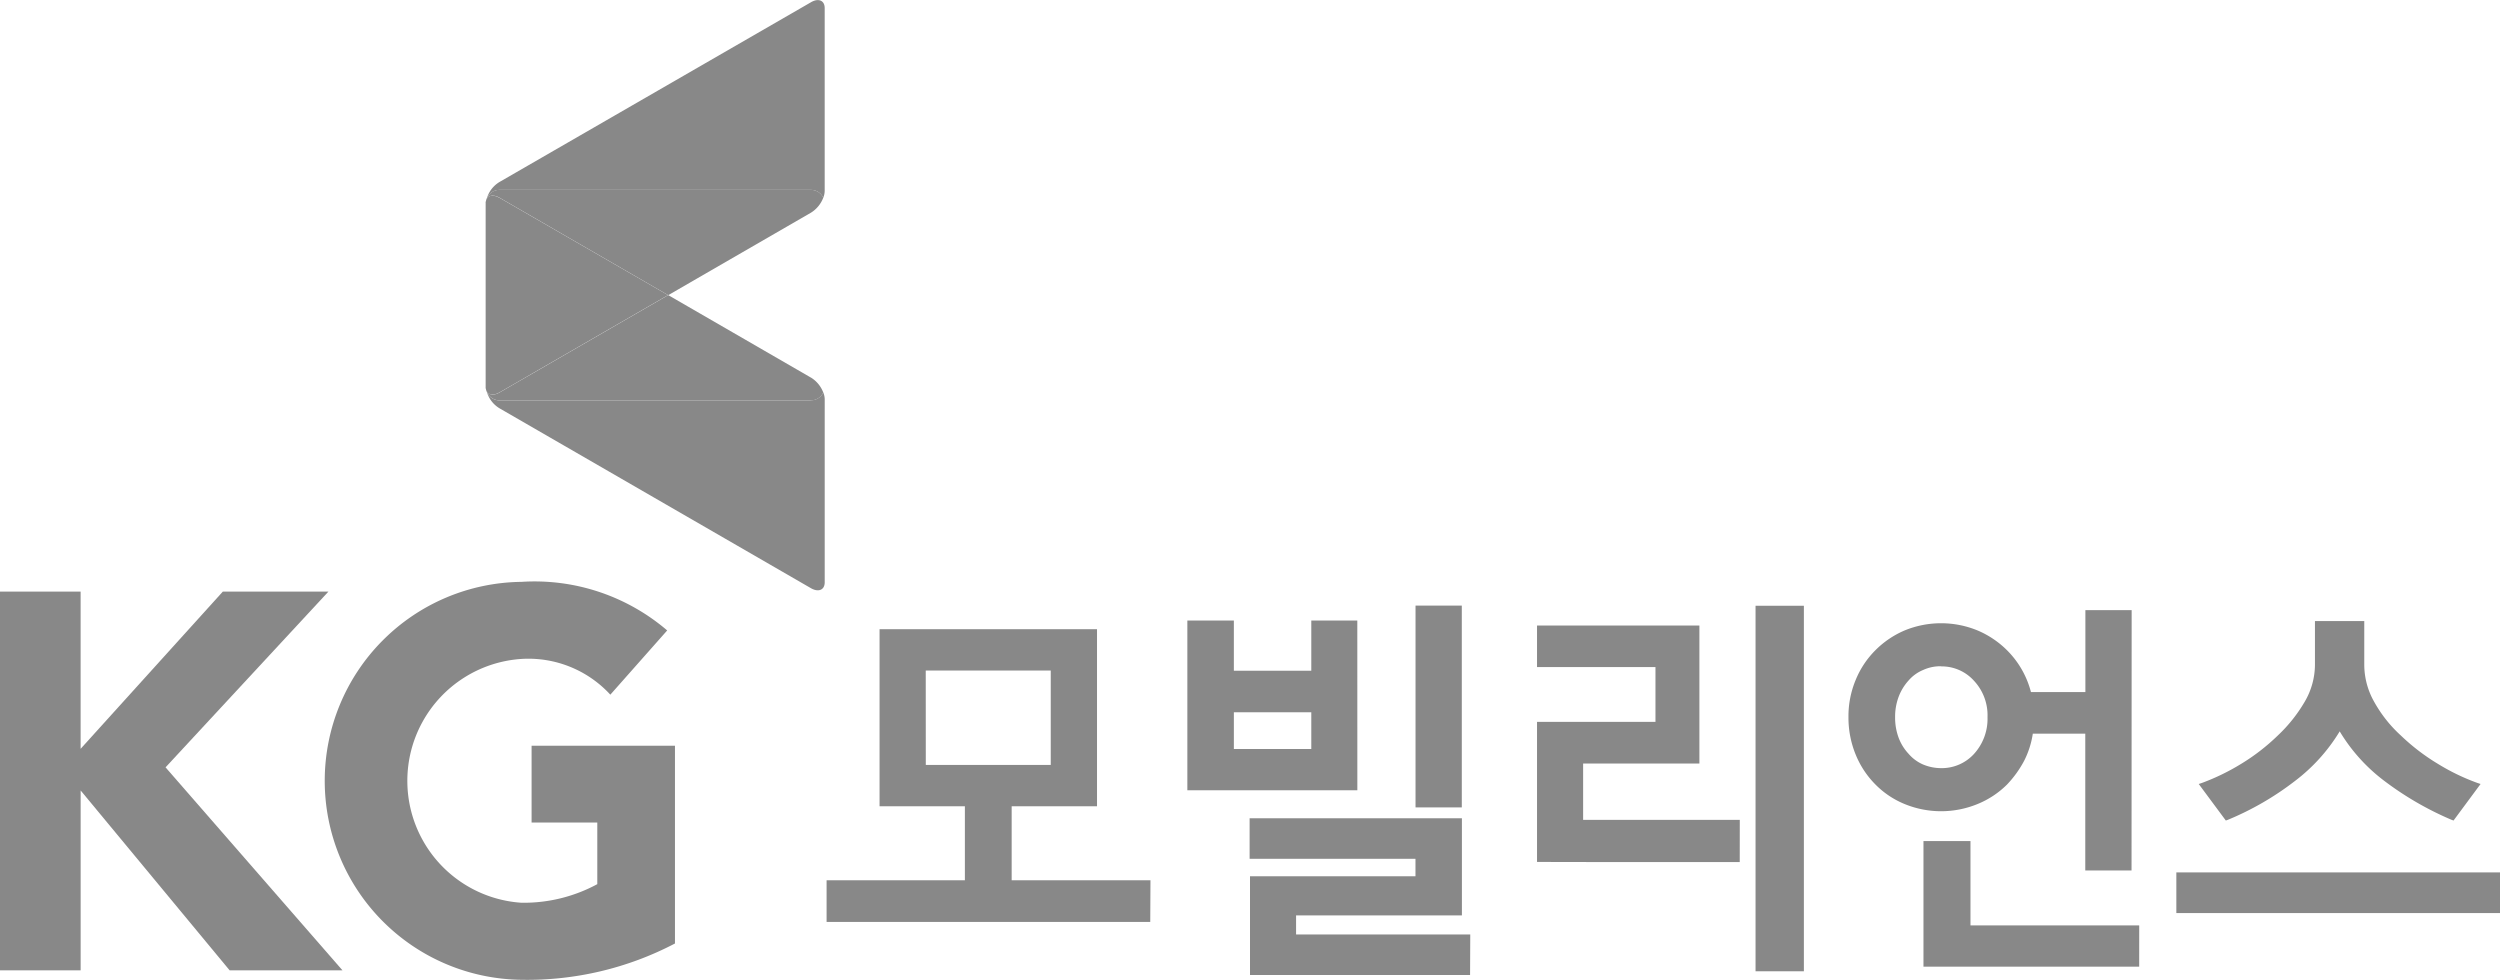 <svg xmlns="http://www.w3.org/2000/svg" width="91.856" height="36" viewBox="0 0 91.856 36">
  <g id="그룹_255" data-name="그룹 255" transform="translate(-167.103 -324.602)">
    <path id="패스_1" data-name="패스 1" d="M212.642,351.845H201.206a.507.507,0,0,1-.508-.507,1.048,1.048,0,0,0,.508.8l11.437,6.606c.28.161.507.065.507-.216V351.8a.689.689,0,0,0-.053-.248.5.5,0,0,1-.454.289" transform="translate(-15.745 -12.531)" fill="#888"/>
    <path id="패스_2" data-name="패스 2" d="M212.642,348.041l-5.242-3.03-6.194,3.576c-.282.161-.508.064-.508-.214a.507.507,0,0,0,.508.506h11.437a.5.5,0,0,0,.454-.289,1.1,1.1,0,0,0-.454-.55" transform="translate(-15.745 -9.566)" fill="#888"/>
    <path id="패스_3" data-name="패스 3" d="M213.149,324.9c0-.282-.228-.378-.506-.214l-11.438,6.6a1.053,1.053,0,0,0-.508.8.507.507,0,0,1,.508-.507h11.437a.5.5,0,0,1,.454.289.68.68,0,0,0,.053-.249Z" transform="translate(-15.745)" fill="#888"/>
    <path id="패스_4" data-name="패스 4" d="M212.642,337.729H201.206a.506.506,0,0,0-.508.507c0-.28.226-.376.508-.214L207.4,341.6l5.244-3.03a1.11,1.11,0,0,0,.453-.551.5.5,0,0,0-.454-.288" transform="translate(-15.745 -6.153)" fill="#888"/>
    <path id="패스_5" data-name="패스 5" d="M201.2,345.362l6.194-3.576L201.2,338.21c-.281-.161-.508-.066-.508.214v6.724c0,.279.227.375.508.214" transform="translate(-15.745 -6.341)" fill="#888"/>
    <path id="패스_6" data-name="패스 6" d="M167.1,365.511h2.965v5.778l5.226-5.778h3.88l-5.985,6.458,6.5,7.458h-4.146l-5.474-6.609v6.609H167.1Z" transform="translate(0 -19.173)" fill="#888"/>
    <path id="패스_7" data-name="패스 7" d="M202.4,378.127a11.7,11.7,0,0,1-5.643,1.334,7.311,7.311,0,0,1,0-14.621,7.489,7.489,0,0,1,5.357,1.785l-2.089,2.36a4.086,4.086,0,0,0-3.269-1.313,4.489,4.489,0,0,0,0,8.958,5.681,5.681,0,0,0,2.79-.683v-2.263h-2.414v-2.824H202.4Z" transform="translate(-10.497 -18.859)" fill="#888"/>
    <path id="패스_8" data-name="패스 8" d="M224.45,378.862v-1.327h5.08v-2.929h-3.136v-6.292h7.789v6.292h-3.135v2.929h5.094v1.327Zm8.236-9.239H227.9V373.3h4.783Z" transform="translate(-26.878 -20.487)" fill="#888"/>
    <path id="패스_9" data-name="패스 9" d="M236.156,378.871H224.264v-1.532h5.081V374.62H226.21v-6.506H234.2v6.506h-3.136v2.718h5.1Zm-11.7-.2h11.5v-1.13h-5.1v-3.128h3.13v-6.086H226.4v6.086h3.134v3.128h-5.08Zm8.242-5.364h-4.985v-3.877H232.7Zm-4.789-.206H232.5v-3.468h-4.593Z" transform="translate(-26.79 -20.394)" fill="#888"/>
    <path id="패스_10" data-name="패스 10" d="M249.4,373.249v-6.035h1.5v1.838h3.051v-1.838h1.484v6.035Zm4.554-2.868h-3.049v1.558h3.049Zm-2.255,9.655v-3.42h6.082v-.852h-6.1v-1.28h7.6v3.367H253.2v.891h6.4v1.294Zm6.082-13.374h1.5v7.213h-1.5Z" transform="translate(-38.574 -19.713)" fill="#888"/>
    <path id="패스_11" data-name="패스 11" d="M259.6,380.053h-8.086v-3.628h6.08v-.642H251.5v-1.49h7.8v3.571h-6.093v.7h6.4Zm-7.89-.2h7.7v-1.093h-6.4v-1.095H259.1V374.5h-7.4v1.076H257.8v1.056h-6.084Zm7.586-5.959h-1.7v-7.413h1.7Zm-1.5-.2h1.3v-7h-1.3Zm-2.338-.43h-6.246v-6.236h1.709v1.845h2.845v-1.845h1.691Zm-6.048-.2h5.847v-5.832h-1.3v1.842h-3.242v-1.842h-1.31Zm4.551-1.108h-3.243v-1.759h3.243Zm-3.04-.207h2.845V370.4h-2.845Z" transform="translate(-38.483 -19.627)" fill="#888"/>
    <path id="패스_12" data-name="패스 12" d="M280.828,376.54c-.173,0-7.087,0-7.256,0V371.6h4.354v-2.216h-4.354v-1.324h5.772v4.864h-4.269V375.2l5.753,0Z" transform="translate(-49.9 -20.367)" fill="#888"/>
    <path id="패스_13" data-name="패스 13" d="M280.842,376.552l-1.365,0c-2.051,0-5.861,0-5.991-.005h-.092V371.4h4.352v-2.013h-4.352V367.86h5.966v5.071h-4.272V375c.534,0,3.1,0,4.538,0h1.118l.1,0Zm-7.252-.205h7.057V375.21c-.173,0-.538,0-1.02,0h-4.733v-2.476h4.269v-4.666H273.59v1.122h4.349v2.418H273.59Z" transform="translate(-49.817 -20.275)" fill="#888"/>
    <path id="패스_14" data-name="패스 14" d="M303.816,366.986h1.507v9.361h-1.507v-5.029H301.7a2.9,2.9,0,0,1-.324,1.054,3.717,3.717,0,0,1-.607.856,3.317,3.317,0,0,1-2.346.945,3.347,3.347,0,0,1-1.31-.25,3.381,3.381,0,0,1-1.042-.695,3.3,3.3,0,0,1-.7-1.065,3.659,3.659,0,0,1,0-2.687,3.282,3.282,0,0,1,.7-1.047,3.227,3.227,0,0,1,2.352-.964,3.324,3.324,0,0,1,1.291.256,3.282,3.282,0,0,1,1.055.709,3.229,3.229,0,0,1,.872,1.572h2.173Zm-7.184,3.832a2.1,2.1,0,0,0,.14.792,2.127,2.127,0,0,0,.378.626,1.635,1.635,0,0,0,.576.41,1.667,1.667,0,0,0,.7.146,1.707,1.707,0,0,0,1.268-.545,2.02,2.02,0,0,0,.529-1.429,1.939,1.939,0,0,0-.529-1.41,1.676,1.676,0,0,0-1.268-.562,1.72,1.72,0,0,0-1.276.554,2.11,2.11,0,0,0-.518,1.418m8.965,9.073h-7.719v-4.422H299.4v3.112h6.2Z" transform="translate(-59.997 -19.865)" fill="#888"/>
    <path id="패스_15" data-name="패스 15" d="M305.609,379.9h-7.926v-4.616h1.727v3.1h6.2Zm-7.73-.2h7.535v-1.1h-6.2v-3.112h-1.335Zm7.449-3.335h-1.7v-5.026H301.7a3.244,3.244,0,0,1-.32,1,3.924,3.924,0,0,1-.627.869,3.3,3.3,0,0,1-1.088.718,3.526,3.526,0,0,1-2.67,0,3.213,3.213,0,0,1-1.075-.718,3.332,3.332,0,0,1-.723-1.089,3.57,3.57,0,0,1-.27-1.388,3.462,3.462,0,0,1,.27-1.378,3.3,3.3,0,0,1,.723-1.083,3.4,3.4,0,0,1,1.075-.726,3.526,3.526,0,0,1,2.67,0,3.426,3.426,0,0,1,1.084.726,3.352,3.352,0,0,1,.883,1.54h2V366.8h1.7Zm-1.506-.209h1.306v-9.152h-1.306v3.011h-2.346l-.016-.079a3.2,3.2,0,0,0-1.87-2.206,3.326,3.326,0,0,0-2.524,0,3.175,3.175,0,0,0-1.011.683,3.288,3.288,0,0,0-.689,1.019,3.357,3.357,0,0,0-.243,1.3,3.407,3.407,0,0,0,.243,1.306,3.223,3.223,0,0,0,.689,1.025,3.077,3.077,0,0,0,1.011.678,3.352,3.352,0,0,0,2.524,0,3.135,3.135,0,0,0,1.018-.678,3.735,3.735,0,0,0,.6-.824,2.986,2.986,0,0,0,.311-1.014l.005-.088h2.3Zm-5.486-3.353a1.78,1.78,0,0,1-1.346-.583,2.059,2.059,0,0,1-.4-.658,2.266,2.266,0,0,1-.144-.831,2.316,2.316,0,0,1,.144-.833,2.152,2.152,0,0,1,.4-.657,1.79,1.79,0,0,1,.606-.432,1.827,1.827,0,0,1,.74-.151,1.789,1.789,0,0,1,1.34.59,2.061,2.061,0,0,1,.554,1.482,2.17,2.17,0,0,1-.554,1.5,1.819,1.819,0,0,1-1.34.572m0-3.94a1.516,1.516,0,0,0-.666.137,1.426,1.426,0,0,0-.53.381,1.874,1.874,0,0,0-.368.6,2.082,2.082,0,0,0-.131.754,2.116,2.116,0,0,0,.131.759,1.776,1.776,0,0,0,.368.59,1.469,1.469,0,0,0,.53.389,1.718,1.718,0,0,0,.666.133,1.6,1.6,0,0,0,1.2-.518,1.913,1.913,0,0,0,.5-1.353,1.857,1.857,0,0,0-.5-1.342,1.591,1.591,0,0,0-1.2-.525" transform="translate(-59.907 -19.78)" fill="#888"/>
    <path id="패스_16" data-name="패스 16" d="M317.782,376.983h11.7v1.3h-11.7Zm5.909-5.483a6.35,6.35,0,0,1-1.7,1.943,10.657,10.657,0,0,1-2.448,1.406l-.867-1.165a7.926,7.926,0,0,0,1.445-.705,7.259,7.259,0,0,0,1.37-1.053,5.964,5.964,0,0,0,1-1.258,2.823,2.823,0,0,0,.4-1.418v-1.492H324.5v1.492a2.912,2.912,0,0,0,.378,1.418,4.823,4.823,0,0,0,1,1.258,7.52,7.52,0,0,0,1.365,1.053,7.926,7.926,0,0,0,1.463.705l-.864,1.165a10.81,10.81,0,0,1-2.45-1.41,6.2,6.2,0,0,1-1.7-1.939" transform="translate(-70.621 -20.227)" fill="#888"/>
    <path id="패스_17" data-name="패스 17" d="M329.5,378.278H317.605v-1.495H329.5Zm-11.7-.2h11.5v-1.093H317.8Zm9.99-3.2-.07-.025a11.624,11.624,0,0,1-2.48-1.436,6.4,6.4,0,0,1-1.633-1.815,6.514,6.514,0,0,1-1.642,1.822,10.747,10.747,0,0,1-2.47,1.429l-.072.025-.995-1.342.131-.044a8.149,8.149,0,0,0,1.434-.7,7.584,7.584,0,0,0,1.34-1.038,5.522,5.522,0,0,0,.986-1.236,2.709,2.709,0,0,0,.379-1.369v-1.6h1.812v1.6a2.767,2.767,0,0,0,.365,1.369,4.867,4.867,0,0,0,.979,1.236,7.665,7.665,0,0,0,1.355,1.038,7.858,7.858,0,0,0,1.444.7l.13.044Zm-9.037-1.241.739,1a10.972,10.972,0,0,0,2.355-1.371,6.153,6.153,0,0,0,1.673-1.914l.09-.155.082.158a6,6,0,0,0,1.674,1.9,11.057,11.057,0,0,0,2.356,1.378l.736-.993a8.23,8.23,0,0,1-1.347-.669,7.959,7.959,0,0,1-1.388-1.061,5.187,5.187,0,0,1-1.02-1.285,3.119,3.119,0,0,1-.385-1.473v-1.4h-1.422v1.4a2.92,2.92,0,0,1-.409,1.477,5.986,5.986,0,0,1-1.011,1.281,8,8,0,0,1-1.382,1.061,8.716,8.716,0,0,1-1.34.666" transform="translate(-70.538 -20.128)" fill="#888"/>
    <rect id="사각형_1" data-name="사각형 1" width="1.579" height="13.234" transform="translate(231.702 346.954)" fill="#888"/>
    <path id="패스_18" data-name="패스 18" d="M290.282,379.923h-1.776v-13.43h1.776Zm-1.574-.2h1.378V366.7h-1.378Z" transform="translate(-56.9 -19.634)" fill="#888"/>
  </g>
</svg>
